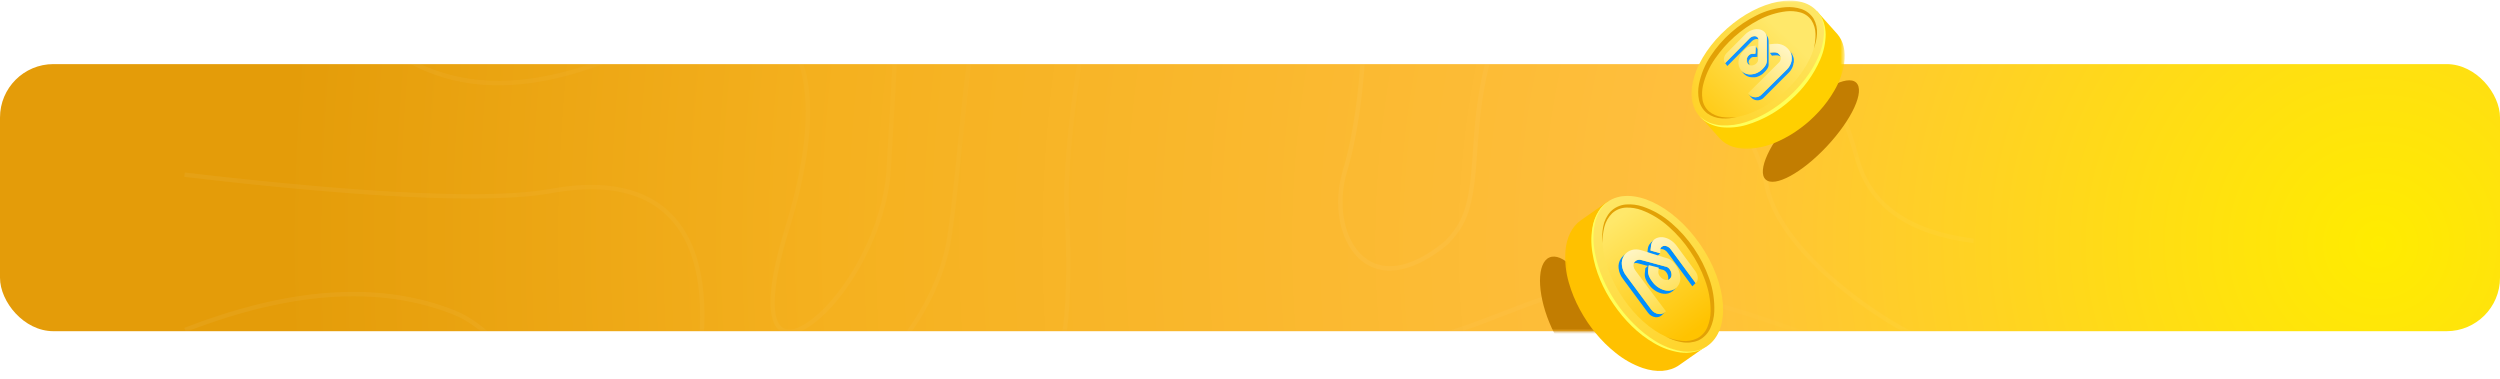 <?xml version="1.0" encoding="UTF-8"?>
<svg width="468px" height="71px" viewBox="0 0 468 71" version="1.1" xmlns="http://www.w3.org/2000/svg" xmlns:xlink="http://www.w3.org/1999/xlink">
    <title>BG</title>
    <defs>
        <radialGradient cx="95.084%" cy="66.551%" fx="95.084%" fy="66.551%" r="783.077%" gradientTransform="translate(0.951,0.666),scale(0.107,1),rotate(15.28),translate(-0.951,-0.666)" id="radialGradient-1">
            <stop stop-color="#FFEC00" offset="0%"></stop>
            <stop stop-color="#FFBF3D" offset="33.946%"></stop>
            <stop stop-color="#F5B11F" offset="73.645%"></stop>
            <stop stop-color="#E49C09" offset="100%"></stop>
        </radialGradient>
        <rect id="path-2" x="0" y="0" width="468" height="50" rx="10"></rect>
        <radialGradient cx="116.095%" cy="-17.043%" fx="116.095%" fy="-17.043%" r="379.501%" gradientTransform="translate(1.161,-0.17),scale(0.704,1),rotate(64.716),translate(-1.161,0.17)" id="radialGradient-4">
            <stop stop-color="#FFFFFF" stop-opacity="0" offset="0%"></stop>
            <stop stop-color="#FFFFFF" stop-opacity="0.274" offset="100%"></stop>
        </radialGradient>
        <radialGradient cx="116.095%" cy="-17.043%" fx="116.095%" fy="-17.043%" r="380.611%" gradientTransform="translate(1.161,-0.17),scale(0.693,1),rotate(64.365),translate(-1.161,0.17)" id="radialGradient-5">
            <stop stop-color="#FFFFFF" stop-opacity="0" offset="0%"></stop>
            <stop stop-color="#FFFFFF" stop-opacity="0.274" offset="100%"></stop>
        </radialGradient>
        <radialGradient cx="116.095%" cy="-17.043%" fx="116.095%" fy="-17.043%" r="378.822%" gradientTransform="translate(1.161,-0.17),scale(0.711,1),rotate(64.935),translate(-1.161,0.17)" id="radialGradient-6">
            <stop stop-color="#FFFFFF" stop-opacity="0" offset="0%"></stop>
            <stop stop-color="#FFFFFF" stop-opacity="0.274" offset="100%"></stop>
        </radialGradient>
        <radialGradient cx="116.095%" cy="-17.043%" fx="116.095%" fy="-17.043%" r="418.688%" gradientTransform="translate(1.161,-0.17),scale(0.476,1),rotate(55.042),translate(-1.161,0.17)" id="radialGradient-7">
            <stop stop-color="#FFFFFF" stop-opacity="0" offset="0%"></stop>
            <stop stop-color="#FFFFFF" stop-opacity="0.274" offset="100%"></stop>
        </radialGradient>
        <radialGradient cx="116.095%" cy="-17.043%" fx="116.095%" fy="-17.043%" r="370.932%" gradientTransform="translate(1.161,-0.17),scale(0.81,1),rotate(67.682),translate(-1.161,0.17)" id="radialGradient-8">
            <stop stop-color="#FFFFFF" stop-opacity="0" offset="0%"></stop>
            <stop stop-color="#FFFFFF" stop-opacity="0.274" offset="100%"></stop>
        </radialGradient>
        <radialGradient cx="116.095%" cy="-17.043%" fx="116.095%" fy="-17.043%" r="521.449%" gradientTransform="translate(1.161,-0.17),scale(1,0.674),rotate(77.356),translate(-1.161,0.17)" id="radialGradient-9">
            <stop stop-color="#FFFFFF" stop-opacity="0" offset="0%"></stop>
            <stop stop-color="#FFFFFF" stop-opacity="0.274" offset="100%"></stop>
        </radialGradient>
        <radialGradient cx="116.095%" cy="-17.043%" fx="116.095%" fy="-17.043%" r="734.433%" gradientTransform="translate(1.161,-0.17),scale(1,0.473),rotate(81.059),translate(-1.161,0.17)" id="radialGradient-10">
            <stop stop-color="#FFFFFF" stop-opacity="0" offset="0%"></stop>
            <stop stop-color="#FFFFFF" stop-opacity="0.274" offset="100%"></stop>
        </radialGradient>
        <radialGradient cx="116.095%" cy="-17.043%" fx="116.095%" fy="-17.043%" r="808.769%" gradientTransform="translate(1.161,-0.17),scale(1,0.429),rotate(81.887),translate(-1.161,0.17)" id="radialGradient-11">
            <stop stop-color="#FFFFFF" stop-opacity="0" offset="0%"></stop>
            <stop stop-color="#FFFFFF" stop-opacity="0.274" offset="100%"></stop>
        </radialGradient>
        <filter x="-250.0%" y="-142.9%" width="600.0%" height="385.7%" filterUnits="objectBoundingBox" id="filter-12">
            <feGaussianBlur stdDeviation="10" in="SourceGraphic"></feGaussianBlur>
        </filter>
        <filter x="-166.7%" y="-157.9%" width="433.3%" height="415.8%" filterUnits="objectBoundingBox" id="filter-13">
            <feGaussianBlur stdDeviation="10" in="SourceGraphic"></feGaussianBlur>
        </filter>
        <rect id="path-14" x="0.285" y="0.033" width="31" height="34"></rect>
        <linearGradient x1="50.957%" y1="100%" x2="50%" y2="-3.55271368e-13%" id="linearGradient-16">
            <stop stop-color="#FFD328" offset="0%"></stop>
            <stop stop-color="#FEE664" offset="100%"></stop>
        </linearGradient>
        <linearGradient x1="74.689%" y1="94.449%" x2="24.436%" y2="5.271%" id="linearGradient-17">
            <stop stop-color="#FFC300" offset="0%"></stop>
            <stop stop-color="#FFE86A" offset="100%"></stop>
        </linearGradient>
        <filter id="filter-18">
            <feColorMatrix in="SourceGraphic" type="matrix" values="0 0 0 0 0.886 0 0 0 0 0.631 0 0 0 0 0.024 0 0 0 1 0"></feColorMatrix>
        </filter>
        <linearGradient x1="74.91%" y1="87.42%" x2="28.975%" y2="9.462%" id="linearGradient-19">
            <stop stop-color="#FFDC42" offset="0%"></stop>
            <stop stop-color="#FFF5C2" offset="100%"></stop>
        </linearGradient>
        <rect id="path-20" x="0.285" y="0.035" width="29" height="28"></rect>
        <linearGradient x1="-3.55271368e-13%" y1="48.289%" x2="96.963%" y2="45.032%" id="linearGradient-22">
            <stop stop-color="#FFD328" offset="0%"></stop>
            <stop stop-color="#FEE664" offset="100%"></stop>
        </linearGradient>
        <linearGradient x1="-11.67%" y1="110.184%" x2="72.348%" y2="25.411%" id="linearGradient-23">
            <stop stop-color="#FFC300" offset="0%"></stop>
            <stop stop-color="#FFE86A" offset="100%"></stop>
        </linearGradient>
        <filter id="filter-24">
            <feColorMatrix in="SourceGraphic" type="matrix" values="0 0 0 0 0.886 0 0 0 0 0.631 0 0 0 0 0.024 0 0 0 1 0"></feColorMatrix>
        </filter>
        <linearGradient x1="8.218%" y1="85.427%" x2="66.379%" y2="9.719%" id="linearGradient-25">
            <stop stop-color="#FFDD46" offset="0%"></stop>
            <stop stop-color="#FFF5C2" offset="100%"></stop>
        </linearGradient>
    </defs>
    <g id="领取奖励" stroke="none" stroke-width="1" fill="none" fill-rule="evenodd">
        <g id="画板" transform="translate(-39, -367)">
            <g id="BG" transform="translate(39, 367)">
                <g id="路径-23-+-路径-24-+-路径-25-+-路径-26-+-路径-27-+-路径-28-+-路径-29-+-路径-30-+-路径-31-+-路径-32-+-路径-33-+-路径-34-+-路径-35-蒙版" transform="translate(0, 12)">
                    <mask id="mask-3" fill="white">
                        <use xlink:href="#path-2"></use>
                    </mask>
                    <use id="蒙版" fill="url(#radialGradient-1)" xlink:href="#path-2"></use>
                    <path d="M182.301,-49.5 L182.5,-48.698 C170.801,-45.725 165.583,-38.166 166.764,-25.897 L166.923,-24.218 L167.16,-21.613 L167.362,-19.221 L167.532,-17.014 L167.646,-15.362 L167.719,-14.179 L167.8,-12.665 L167.849,-11.568 L167.889,-10.498 L167.92,-9.447 L167.943,-8.41 L167.961,-6.988 L167.972,-5.201 L167.961,-3.344 L167.923,-1.676 L167.863,-0.028 L167.733,2.782 L167.549,6.223 L166.765,19.835 C166.131,30.674 159.25,43.373 152.237,48.604 C148.875,51.111 146.085,51.209 144.87,48.436 C144.399,47.358 144.187,45.869 144.245,43.973 L144.269,43.42 C144.321,42.48 144.434,41.448 144.61,40.325 L144.723,39.639 C144.743,39.523 144.764,39.406 144.785,39.288 L144.92,38.57 L145.071,37.83 C145.097,37.705 145.124,37.579 145.152,37.451 L145.325,36.678 C145.355,36.548 145.386,36.416 145.417,36.284 L145.613,35.477 C145.647,35.341 145.682,35.204 145.717,35.066 L145.936,34.227 C146.011,33.944 146.089,33.657 146.17,33.367 L146.419,32.484 L146.685,31.58 L146.965,30.654 C147.075,30.295 147.183,29.939 147.289,29.585 L147.598,28.53 C147.648,28.356 147.698,28.181 147.747,28.008 L148.034,26.973 L148.307,25.952 C148.706,24.431 149.057,22.956 149.36,21.527 L149.555,20.581 C149.744,19.643 149.911,18.725 150.057,17.828 L150.197,16.938 C150.241,16.644 150.283,16.352 150.322,16.062 L150.434,15.201 C150.487,14.773 150.534,14.351 150.576,13.934 L150.654,13.108 C151.363,4.912 150.037,-1.158 146.905,-4.935 C142.577,-10.155 134.912,-10.53 126.606,-6.283 L126.269,-6.108 C116.223,-0.831 107.619,2.421 99.288,3.551 C89.056,4.939 79.923,2.911 71.922,-3.183 L71.529,-3.486 C60.283,-12.28 50.11,-16.024 41.008,-14.747 L40.625,-14.69 L40.5,-15.508 C49.951,-16.985 60.462,-13.185 72.028,-4.141 C79.94,2.045 88.985,4.114 99.179,2.731 C106.653,1.717 114.376,-1.037 123.209,-5.464 L124.543,-6.141 C124.766,-6.256 124.991,-6.372 125.216,-6.489 L125.893,-6.842 C134.632,-11.433 142.857,-11.104 147.531,-5.467 C150.442,-1.956 151.856,3.377 151.632,10.406 L151.6,11.194 C151.594,11.326 151.587,11.459 151.58,11.593 L151.528,12.402 L151.462,13.225 C151.45,13.363 151.437,13.502 151.424,13.641 L151.338,14.485 C151.323,14.626 151.307,14.769 151.29,14.911 L151.183,15.776 L151.063,16.653 C151.042,16.801 151.02,16.949 150.998,17.097 L150.857,17.996 C150.783,18.448 150.703,18.906 150.619,19.369 L150.443,20.301 C150.413,20.458 150.382,20.615 150.35,20.772 L150.153,21.725 C150.119,21.885 150.085,22.045 150.05,22.206 L149.832,23.179 C149.757,23.505 149.679,23.834 149.6,24.165 L149.353,25.165 C149.227,25.668 149.095,26.176 148.958,26.689 L148.676,27.722 C148.628,27.895 148.579,28.069 148.53,28.243 L148.226,29.296 C148.123,29.649 148.017,30.004 147.909,30.362 L147.745,30.9 C147.643,31.23 147.545,31.556 147.449,31.877 L147.171,32.827 C147.126,32.984 147.082,33.139 147.039,33.293 L146.788,34.204 L146.554,35.089 C146.14,36.687 145.815,38.153 145.571,39.487 L145.447,40.201 C143.935,49.32 146.548,51.819 151.753,47.937 C158.571,42.852 165.33,30.379 165.95,19.786 L166.736,6.14 L166.977,1.511 L167.074,-0.751 L167.124,-2.344 L167.147,-3.524 L167.156,-4.774 L167.148,-6.605 L167.137,-7.713 L167.126,-8.396 L167.094,-9.809 L167.058,-10.887 L167.014,-11.989 L166.959,-13.122 L166.894,-14.292 L166.818,-15.506 L166.699,-17.206 L166.56,-19.012 L166.482,-19.961 L166.355,-21.445 L166.165,-23.551 L165.951,-25.817 C164.743,-38.366 170.1,-46.269 181.941,-49.406 L182.301,-49.5 Z" id="路径" fill="url(#radialGradient-4)" fill-rule="nonzero" opacity="0.6" mask="url(#mask-3)"></path>
                    <path d="M210.276,-51.5 L210.5,-50.711 C200.455,-47.816 193.508,-40.801 188.829,-29.84 C188.1,-28.132 187.432,-26.36 186.816,-24.498 L186.512,-23.56 C185.913,-21.668 185.364,-19.683 184.857,-17.58 L184.606,-16.519 L184.363,-15.438 L184.125,-14.335 C184.008,-13.779 183.893,-13.214 183.781,-12.641 L183.558,-11.484 C183.522,-11.289 183.485,-11.093 183.449,-10.896 L183.235,-9.704 C183.2,-9.503 183.164,-9.301 183.13,-9.098 L182.923,-7.869 C182.889,-7.662 182.855,-7.454 182.821,-7.245 L182.622,-5.977 C182.589,-5.764 182.556,-5.549 182.523,-5.334 L182.33,-4.027 L182.141,-2.692 L181.956,-1.33 L181.774,0.061 C181.744,0.296 181.714,0.531 181.684,0.768 L181.507,2.203 L181.332,3.669 L180.782,8.617 L179.523,20.93 L179.21,23.855 L178.918,26.426 L178.675,28.431 L178.512,29.704 L178.434,30.293 C178.355,30.88 178.275,31.46 178.192,32.045 C176.176,46.239 164.59,60.391 151.216,67.194 C145.079,70.315 139.435,71.314 135.537,69.814 C131.275,68.174 129.37,63.729 130.29,56.767 L130.34,56.411 C134.04,30.747 123.396,20.728 103.893,24.041 L103.299,24.145 C103.076,24.186 102.848,24.226 102.615,24.264 L101.901,24.375 C100.932,24.518 99.887,24.642 98.767,24.746 L97.913,24.821 L97.031,24.888 C96.882,24.899 96.731,24.909 96.579,24.919 L95.655,24.975 L94.702,25.024 C94.541,25.032 94.379,25.039 94.215,25.046 L93.22,25.084 C93.052,25.089 92.883,25.095 92.712,25.1 L91.675,25.127 L90.61,25.147 L89.516,25.159 L88.394,25.164 C88.205,25.164 88.014,25.164 87.823,25.164 L86.066,25.152 L84.859,25.135 L83.625,25.111 L82.362,25.08 L81.071,25.041 L79.751,24.995 L78.404,24.942 L77.028,24.881 L75.624,24.813 L74.192,24.737 L72.731,24.655 L71.243,24.565 L69.726,24.468 L68.181,24.363 L65.81,24.193 L63.376,24.006 L61.718,23.872 L59.177,23.657 L56.574,23.427 L54.803,23.264 L52.093,23.005 L50.251,22.824 L47.436,22.539 L45.523,22.339 L43.583,22.132 L40.619,21.808 L38.607,21.583 L35.537,21.232 L34.5,21.111 L34.594,20.296 L37.678,20.652 L40.699,20.992 L43.656,21.315 L45.592,21.521 L48.443,21.817 L50.308,22.005 L53.054,22.274 L55.736,22.526 L58.354,22.762 L60.909,22.981 L62.577,23.118 L65.026,23.311 L66.623,23.43 L68.967,23.594 L70.493,23.695 L71.992,23.789 L73.462,23.875 L74.904,23.954 L77.014,24.059 L78.386,24.12 L79.729,24.173 L81.044,24.219 L82.33,24.258 L83.589,24.29 L84.819,24.314 C85.022,24.318 85.223,24.321 85.423,24.324 L86.611,24.337 L87.771,24.344 L88.902,24.343 L90.005,24.334 L91.079,24.319 L92.126,24.296 C92.298,24.292 92.469,24.287 92.638,24.282 L93.642,24.248 L94.618,24.207 L95.565,24.159 L96.484,24.103 L97.375,24.041 L98.238,23.971 L99.072,23.893 L99.878,23.809 C100.142,23.779 100.401,23.749 100.656,23.717 L101.405,23.618 C101.895,23.549 102.366,23.476 102.819,23.397 L103.154,23.338 C123.366,19.659 134.737,29.831 131.256,55.739 L131.146,56.528 C130.163,63.352 131.899,67.536 135.828,69.048 C139.47,70.449 144.896,69.489 150.848,66.461 C163.868,59.839 175.182,46.113 177.323,32.346 L177.426,31.638 L177.628,30.167 L177.904,28.022 L178.1,26.403 L178.381,23.934 L178.682,21.141 L180.095,7.377 L180.351,5.073 L180.437,4.317 L180.699,2.097 L180.877,0.654 L181.058,-0.759 L181.243,-2.142 L181.431,-3.498 C181.463,-3.721 181.494,-3.944 181.526,-4.165 L181.721,-5.479 L181.919,-6.766 C181.953,-6.979 181.987,-7.19 182.02,-7.4 L182.226,-8.649 C182.261,-8.855 182.296,-9.06 182.331,-9.264 L182.544,-10.476 L182.762,-11.664 C182.836,-12.056 182.911,-12.444 182.986,-12.828 L183.216,-13.97 C183.294,-14.347 183.373,-14.721 183.452,-15.09 L183.695,-16.189 C184.882,-21.451 186.3,-25.994 188.08,-30.164 C192.781,-41.176 199.771,-48.324 209.836,-51.37 L210.276,-51.5 Z" id="路径" fill="url(#radialGradient-5)" fill-rule="nonzero" opacity="0.6" mask="url(#mask-3)"></path>
                    <path d="M104.701,65.964 L103.882,65.055 L103.378,64.483 L99.349,59.808 L96.973,57.085 L95.779,55.733 L94.893,54.742 L94.148,53.926 L93.899,53.66 L93.682,53.433 C90.494,50.137 87.747,48.038 84.916,46.905 C71.791,41.655 55.936,42.409 37.343,49.187 L36.071,49.659 C35.859,49.739 35.646,49.82 35.432,49.902 L34.791,50.149 L34.5,49.382 L35.792,48.888 C55.107,41.611 71.585,40.689 85.215,46.141 C88.065,47.282 90.799,49.334 93.914,52.501 L94.354,52.953 L94.783,53.411 L95.588,54.295 L96.545,55.366 L98.532,57.627 L99.844,59.133 L104.074,64.043 L104.899,64.967 C114.072,75.136 122.035,80.53 132.944,82.201 C147.49,84.43 165.671,78.939 189.058,63.944 C189.465,63.634 189.88,63.339 190.346,63.025 L190.858,62.687 L192.255,61.788 C195.477,59.7 196.894,58.037 198.013,54.204 L198.078,53.976 L198.204,53.505 C198.225,53.425 198.245,53.345 198.265,53.263 L198.384,52.765 C198.403,52.681 198.422,52.595 198.441,52.509 L198.55,51.982 C198.568,51.893 198.586,51.802 198.603,51.711 L198.705,51.155 C198.721,51.06 198.737,50.965 198.753,50.869 L198.846,50.283 L198.934,49.675 L199.016,49.048 L199.092,48.398 C199.105,48.288 199.117,48.178 199.129,48.066 L199.197,47.384 C199.207,47.269 199.218,47.153 199.229,47.035 L199.288,46.321 L199.342,45.584 L199.391,44.824 C199.398,44.696 199.406,44.566 199.413,44.436 L199.453,43.641 L199.487,42.823 L199.516,41.981 L199.539,41.115 L199.556,40.224 L199.568,39.308 L199.574,38.367 L199.574,37.401 L199.569,36.409 L199.558,35.39 L199.541,34.345 L199.505,32.727 L199.474,31.615 L199.438,30.475 L199.372,28.712 L199.329,28.104 C199.323,28 199.317,27.894 199.311,27.787 L199.282,27.129 C199.278,27.017 199.274,26.903 199.271,26.788 L199.255,26.083 C199.251,25.843 199.249,25.598 199.248,25.348 L199.249,24.583 C199.25,24.453 199.251,24.322 199.253,24.19 L199.267,23.383 L199.289,22.55 L199.32,21.691 L199.358,20.808 C199.366,20.658 199.373,20.508 199.381,20.357 L199.432,19.439 L199.491,18.499 L199.558,17.537 L199.632,16.556 L199.715,15.557 L199.805,14.539 L199.902,13.505 L200.007,12.455 L200.12,11.391 L200.239,10.313 L200.366,9.222 L200.5,8.12 L200.642,7.008 L200.866,5.322 L201.024,4.188 L201.189,3.047 L201.361,1.901 L201.539,0.75 L201.724,-0.405 L201.915,-1.562 L202.113,-2.721 L202.316,-3.881 C202.351,-4.074 202.385,-4.267 202.42,-4.46 L202.742,-6.197 L202.963,-7.351 L203.191,-8.502 L203.424,-9.649 C203.464,-9.839 203.503,-10.029 203.543,-10.22 L203.785,-11.357 L204.037,-12.506 L204.297,-13.663 C204.341,-13.855 204.385,-14.046 204.429,-14.236 L204.696,-15.373 C204.741,-15.561 204.786,-15.749 204.831,-15.936 L205.104,-17.051 L205.381,-18.153 L205.662,-19.239 L205.947,-20.312 L206.236,-21.37 L206.53,-22.412 L206.827,-23.44 L207.128,-24.452 C207.179,-24.62 207.229,-24.786 207.28,-24.953 L207.587,-25.941 L207.898,-26.914 C207.951,-27.075 208.003,-27.236 208.055,-27.395 L208.372,-28.344 L208.693,-29.277 C208.747,-29.431 208.801,-29.584 208.855,-29.737 L209.181,-30.645 L209.511,-31.536 L209.845,-32.41 L210.183,-33.267 L210.524,-34.106 C210.639,-34.383 210.754,-34.657 210.869,-34.928 L211.218,-35.733 L211.57,-36.519 C211.806,-37.037 212.045,-37.543 212.286,-38.037 L212.649,-38.768 C212.71,-38.888 212.771,-39.008 212.832,-39.127 L213.2,-39.83 C215.545,-44.223 218.101,-47.472 220.841,-49.354 L221.058,-49.5 L221.5,-48.811 C218.356,-46.741 215.43,-42.743 212.784,-37.193 L212.433,-36.444 L212.085,-35.677 C212.028,-35.548 211.97,-35.418 211.913,-35.287 L211.57,-34.492 C211.513,-34.359 211.456,-34.224 211.4,-34.089 L211.062,-33.268 C211.006,-33.13 210.95,-32.991 210.895,-32.851 L210.563,-32.005 L210.234,-31.141 L209.909,-30.26 L209.587,-29.363 C209.534,-29.212 209.48,-29.06 209.427,-28.908 L209.111,-27.986 C209.059,-27.831 209.007,-27.675 208.955,-27.519 L208.644,-26.573 L208.337,-25.61 L208.034,-24.632 L207.734,-23.639 C207.685,-23.472 207.635,-23.305 207.586,-23.137 L207.292,-22.12 L207.003,-21.089 C206.955,-20.916 206.907,-20.742 206.859,-20.568 L206.575,-19.514 L206.295,-18.446 L206.019,-17.364 L205.747,-16.268 C205.702,-16.084 205.658,-15.899 205.613,-15.714 L205.347,-14.597 L205.085,-13.466 C205.042,-13.277 204.999,-13.086 204.956,-12.896 L204.7,-11.745 L204.457,-10.617 L204.219,-9.482 L203.987,-8.341 C203.948,-8.15 203.91,-7.959 203.873,-7.769 L203.649,-6.621 L203.431,-5.471 L203.219,-4.318 L203.014,-3.164 L202.814,-2.01 L202.527,-0.282 L202.253,1.44 L202.079,2.584 L201.911,3.722 L201.75,4.854 L201.596,5.978 L201.449,7.095 L201.308,8.201 L201.175,9.298 L201.049,10.383 L200.929,11.455 L200.817,12.514 L200.713,13.558 L200.615,14.587 L200.526,15.598 L200.444,16.593 L200.335,18.048 L200.272,18.993 L200.217,19.917 L200.15,21.26 L200.115,22.126 L200.089,22.966 L200.07,23.78 L200.061,24.568 L200.059,25.327 C200.06,25.451 200.06,25.574 200.062,25.695 L200.073,26.41 C200.078,26.643 200.085,26.871 200.093,27.094 L200.122,27.746 L200.16,28.365 C200.167,28.466 200.174,28.565 200.182,28.662 L200.227,29.854 L200.285,31.588 L200.33,33.26 L200.352,34.341 L200.375,35.911 L200.383,36.925 L200.386,37.913 L200.382,38.875 L200.373,39.812 L200.358,40.723 L200.338,41.61 L200.311,42.472 L200.279,43.311 L200.241,44.126 L200.197,44.917 L200.148,45.685 L200.093,46.43 C200.083,46.553 200.074,46.674 200.063,46.795 L200,47.507 L199.93,48.197 L199.855,48.865 L199.774,49.512 L199.688,50.139 C199.673,50.241 199.658,50.343 199.643,50.444 L199.547,51.04 C199.498,51.332 199.447,51.618 199.394,51.896 L199.285,52.442 C199.266,52.531 199.247,52.62 199.228,52.707 L199.11,53.225 C199.05,53.479 198.987,53.726 198.923,53.966 L198.791,54.437 C197.703,58.162 196.308,59.994 193.458,61.968 L192.955,62.308 L191.148,63.475 C190.545,63.872 190.038,64.226 189.519,64.619 C186.455,66.584 183.48,68.386 180.589,70.031 L179.26,70.779 C160.526,81.217 145.375,84.937 132.822,83.014 C121.854,81.334 113.822,75.975 104.701,65.964 Z" id="路径" fill="url(#radialGradient-6)" fill-rule="nonzero" opacity="0.6" mask="url(#mask-3)"></path>
                    <path d="M312.156,42.483 L313.211,42.679 C315.518,43.123 317.971,43.697 320.605,44.408 L321.834,44.746 L323.089,45.104 C323.301,45.165 323.513,45.227 323.727,45.29 L325.024,45.678 L326.349,46.085 L327.703,46.513 L329.087,46.961 L330.502,47.43 C330.74,47.51 330.98,47.591 331.221,47.672 L332.683,48.172 L334.178,48.693 L335.707,49.235 C335.964,49.327 336.223,49.42 336.484,49.514 L338.063,50.088 L339.679,50.683 L340.5,50.989 L340.214,51.767 L338.59,51.164 L337.002,50.583 L335.449,50.023 L333.931,49.485 L332.446,48.967 L330.993,48.47 L329.573,47.994 L328.184,47.538 L326.825,47.103 C325.481,46.678 324.181,46.283 322.923,45.917 L321.678,45.562 L320.46,45.226 C320.259,45.171 320.059,45.118 319.86,45.065 L318.68,44.758 C318.291,44.659 317.906,44.563 317.525,44.47 L316.393,44.201 C304.448,41.432 296.443,41.871 288.177,44.624 L287.665,44.798 L286.873,45.082 L284.635,45.919 L276.702,48.949 L276.095,49.174 C267.78,52.181 259.683,54.106 248.981,55.188 L248.153,55.269 C218.077,58.152 210.042,72.716 223.866,99.299 L224.292,100.108 L223.566,100.5 C208.878,72.88 217.109,57.412 248.075,54.443 C258.843,53.411 266.938,51.551 275.182,48.62 L275.918,48.356 L277.729,47.673 L284.355,45.139 L286.213,44.442 L287.113,44.114 L287.525,43.969 C295.013,41.413 302.234,40.71 312.156,42.483 Z" id="路径" fill="url(#radialGradient-7)" fill-rule="nonzero" opacity="0.6" mask="url(#mask-3)"></path>
                    <path d="M255.487,-39.5 L256.148,-39.003 C252.777,-34.409 252.421,-26.455 255.133,-15.133 C255.361,-14.06 255.521,-12.695 255.617,-11.116 L255.66,-10.309 C255.666,-10.172 255.672,-10.033 255.677,-9.893 L255.704,-9.037 C255.732,-7.875 255.732,-6.633 255.705,-5.333 L255.679,-4.348 L255.644,-3.343 C255.637,-3.174 255.629,-3.005 255.622,-2.834 L255.571,-1.805 L255.51,-0.761 L255.439,0.294 C255.426,0.471 255.413,0.648 255.4,0.825 L255.314,1.894 L255.219,2.97 L255.114,4.049 C255.077,4.409 255.039,4.77 254.999,5.13 L254.875,6.212 C254.832,6.572 254.787,6.932 254.741,7.291 L254.598,8.365 C254.524,8.901 254.446,9.435 254.365,9.964 L254.199,11.018 L254.024,12.06 L253.839,13.088 C253.398,15.467 252.883,17.713 252.299,19.701 L252.173,20.123 C250.426,25.864 251.434,32.144 254.627,35.452 C258.189,39.141 263.799,38.666 270.48,33.142 C272.968,30.611 274.179,28.276 274.894,24.254 L274.995,23.653 L275.09,23.027 L275.179,22.374 C275.193,22.263 275.207,22.15 275.221,22.037 L275.301,21.341 C275.315,21.223 275.327,21.103 275.34,20.982 L275.414,20.242 L275.484,19.469 L275.551,18.662 L275.86,14.448 L276,12.678 L276.082,11.721 L276.165,10.827 L276.28,9.712 L276.37,8.917 L276.466,8.144 L276.57,7.381 L276.722,6.356 L276.893,5.295 L277.087,4.171 C279.972,-12.108 287.741,-18.49 301.13,-12.685 C314.991,-6.676 328.269,9.414 331.197,23.045 C332.463,28.941 337.835,35.719 345.712,42.03 C352.512,47.48 360.489,51.957 366.135,53.593 L366.5,53.696 L366.286,54.5 C360.503,52.923 352.231,48.317 345.201,42.684 C337.33,36.376 331.902,29.592 330.466,23.545 L330.392,23.222 C327.522,9.856 314.424,-6.015 300.806,-11.92 C287.985,-17.478 280.699,-11.493 277.897,4.318 L277.731,5.277 C277.705,5.433 277.679,5.586 277.654,5.738 L277.513,6.629 C277.468,6.922 277.425,7.211 277.385,7.499 L277.315,8.004 L277.189,9.005 L277.102,9.765 L276.992,10.828 L276.886,11.974 L276.78,13.227 L276.587,15.76 L276.435,17.883 L276.338,19.139 C276.326,19.274 276.315,19.408 276.304,19.541 L276.233,20.32 L276.158,21.069 L276.079,21.788 C276.052,22.022 276.024,22.252 275.995,22.478 L275.905,23.141 L275.809,23.777 C275.08,28.355 273.811,30.933 271.032,33.759 C264.02,39.558 257.939,40.074 254.039,36.034 C250.678,32.553 249.596,26.13 251.29,20.206 L251.387,19.878 C251.722,18.777 252.035,17.589 252.325,16.338 L252.538,15.388 C252.782,14.266 253.007,13.1 253.215,11.905 L253.389,10.874 C253.417,10.701 253.445,10.528 253.472,10.354 L253.632,9.306 L253.783,8.249 L253.925,7.186 C253.97,6.831 254.014,6.474 254.057,6.118 L254.18,5.048 L254.294,3.978 L254.398,2.91 L254.493,1.846 L254.578,0.788 C254.592,0.613 254.605,0.438 254.617,0.263 L254.688,-0.781 C254.699,-0.954 254.709,-1.127 254.719,-1.299 L254.775,-2.324 L254.821,-3.334 L254.857,-4.327 C254.862,-4.491 254.867,-4.654 254.871,-4.816 L254.892,-5.779 C254.903,-6.414 254.907,-7.033 254.904,-7.635 L254.894,-8.523 L254.874,-9.382 C254.87,-9.523 254.865,-9.663 254.86,-9.801 L254.824,-10.612 L254.778,-11.389 C254.683,-12.78 254.535,-13.987 254.331,-14.948 C251.611,-26.299 251.925,-34.407 255.325,-39.274 L255.487,-39.5 Z" id="路径" fill="url(#radialGradient-8)" fill-rule="nonzero" opacity="0.6" mask="url(#mask-3)"></path>
                    <path d="M312.278,-52.5 C315.609,-36.134 322.948,-21.991 334.321,-10.038 C340.152,-2.791 344.665,5.789 347.878,17.004 L348.081,17.723 C350.41,26.078 357.378,31.045 369.065,32.62 L369.5,32.677 L369.404,33.5 C357.312,31.972 349.952,26.895 347.407,18.268 L347.317,17.954 C344.124,6.499 339.597,-2.191 333.734,-9.48 C322.45,-21.338 315.089,-35.373 311.656,-51.579 L311.5,-52.328 L312.278,-52.5 Z" id="路径" fill="url(#radialGradient-9)" fill-rule="nonzero" opacity="0.6" mask="url(#mask-3)"></path>
                    <path d="M306.5,-60.301 L307.298,-60.5 L307.671,-59.011 C307.733,-58.765 307.795,-58.52 307.858,-58.276 L308.234,-56.825 L308.613,-55.398 L308.994,-53.997 L309.377,-52.621 C309.505,-52.166 309.634,-51.716 309.763,-51.27 L310.15,-49.944 L310.54,-48.643 C310.671,-48.213 310.801,-47.788 310.932,-47.367 L311.327,-46.116 C311.393,-45.909 311.459,-45.704 311.525,-45.5 L311.923,-44.286 C311.989,-44.086 312.056,-43.887 312.122,-43.689 L312.523,-42.513 C312.658,-42.125 312.792,-41.742 312.927,-41.362 L313.332,-40.237 C313.4,-40.051 313.468,-39.867 313.536,-39.683 L313.945,-38.595 C316.405,-32.142 318.985,-27.043 321.683,-23.298 L322.614,-22.017 L323.202,-21.218 L323.767,-20.46 L324.311,-19.738 L324.837,-19.05 L325.596,-18.074 L326.087,-17.455 L326.919,-16.426 L328.761,-14.198 L329.17,-13.694 L329.444,-13.347 C329.712,-12.993 329.95,-12.654 330.182,-12.294 L330.386,-11.97 C330.42,-11.915 330.454,-11.858 330.488,-11.801 L330.695,-11.446 L330.908,-11.064 L331.128,-10.653 C331.166,-10.581 331.203,-10.508 331.242,-10.434 L331.477,-9.969 L331.726,-9.462 L332.128,-8.616 L332.555,-7.69 L333.273,-6.104 L334.217,-3.981 L335.25,-1.618 L336.372,0.985 L337.375,3.337 L338.661,6.38 L340.274,10.232 L341.5,13.184 L340.741,13.5 L338.58,8.312 L337.039,4.65 L335.618,1.314 L334.498,-1.285 L333.467,-3.644 L332.829,-5.084 L332.087,-6.733 L331.672,-7.643 L331.27,-8.508 L331.023,-9.027 L330.789,-9.505 L330.569,-9.944 L330.358,-10.35 L330.157,-10.724 C330.124,-10.784 330.091,-10.843 330.058,-10.901 L329.866,-11.237 L329.678,-11.551 L329.492,-11.847 C329.271,-12.189 329.045,-12.511 328.789,-12.848 L328.509,-13.204 L326.168,-16.044 L325.689,-16.636 L325.2,-17.248 C325.118,-17.352 325.035,-17.457 324.952,-17.562 L324.188,-18.545 L323.659,-19.237 L322.83,-20.339 L321.952,-21.528 L321.336,-22.375 L321.017,-22.815 C318.585,-26.191 316.254,-30.634 314.024,-36.146 L313.607,-37.192 C313.468,-37.544 313.33,-37.901 313.192,-38.262 L312.78,-39.358 C312.643,-39.728 312.506,-40.102 312.37,-40.479 L311.962,-41.626 C311.827,-42.012 311.691,-42.402 311.557,-42.797 L311.154,-43.993 L310.753,-45.214 L310.355,-46.46 C310.289,-46.67 310.223,-46.881 310.157,-47.093 L309.762,-48.377 C309.696,-48.593 309.631,-48.81 309.565,-49.028 L309.174,-50.349 C309.109,-50.572 309.044,-50.795 308.979,-51.02 L308.591,-52.379 C308.527,-52.607 308.463,-52.837 308.398,-53.068 L308.014,-54.464 L307.632,-55.886 C307.569,-56.125 307.505,-56.365 307.442,-56.606 L307.063,-58.065 C307.001,-58.311 306.938,-58.557 306.875,-58.804 L306.5,-60.301 Z" id="路径" fill="url(#radialGradient-10)" fill-rule="nonzero" opacity="0.6" mask="url(#mask-3)"></path>
                    <path d="M324.5,-51.385 L325.329,-51.5 L325.529,-50.195 L325.735,-48.909 L325.948,-47.642 C325.984,-47.432 326.021,-47.223 326.057,-47.015 L326.281,-45.776 C326.318,-45.571 326.357,-45.367 326.395,-45.164 L326.628,-43.953 L326.869,-42.761 L327.116,-41.588 C327.157,-41.394 327.199,-41.201 327.242,-41.009 L327.499,-39.864 C327.542,-39.675 327.586,-39.486 327.63,-39.299 L327.897,-38.182 L328.171,-37.085 L328.451,-36.006 C328.499,-35.828 328.546,-35.65 328.594,-35.474 L328.885,-34.423 L329.183,-33.392 C329.233,-33.221 329.283,-33.052 329.334,-32.883 L329.641,-31.88 C329.693,-31.714 329.745,-31.549 329.798,-31.385 L330.115,-30.41 C330.222,-30.088 330.331,-29.769 330.44,-29.454 L330.771,-28.516 C330.827,-28.362 330.883,-28.208 330.939,-28.055 L331.28,-27.145 C331.395,-26.846 331.511,-26.549 331.628,-26.255 L331.983,-25.384 C334.787,-18.631 338.208,-13.614 342.242,-10.331 L342.5,-10.124 L341.969,-9.5 C339.08,-11.784 336.501,-14.906 334.232,-18.868 L333.822,-19.597 C332.537,-21.937 331.354,-24.555 330.274,-27.45 L329.936,-28.374 C329.657,-29.152 329.385,-29.948 329.121,-30.764 L328.806,-31.753 L328.499,-32.76 L328.198,-33.785 L327.905,-34.829 L327.617,-35.891 C327.57,-36.07 327.523,-36.249 327.476,-36.429 L327.199,-37.52 C327.154,-37.703 327.109,-37.887 327.064,-38.072 L326.797,-39.189 C326.753,-39.377 326.709,-39.566 326.666,-39.755 L326.409,-40.901 C326.24,-41.671 326.076,-42.453 325.916,-43.247 L325.68,-44.449 C325.602,-44.852 325.525,-45.259 325.45,-45.668 L325.227,-46.906 L325.011,-48.163 C324.94,-48.585 324.87,-49.01 324.802,-49.438 L324.599,-50.731 L324.5,-51.385 Z" id="路径" fill="url(#radialGradient-11)" fill-rule="nonzero" opacity="0.6" mask="url(#mask-3)"></path>
                    <path d="M298.529,56.865 C300.871,55.837 300.87,50.378 298.527,44.672 C296.183,38.966 292.384,35.173 290.041,36.201 C287.699,37.228 287.7,42.687 290.044,48.393 C292.387,54.099 296.186,57.892 298.529,56.865 Z" id="椭圆形" fill="#C27D01" filter="url(#filter-12)" mask="url(#mask-3)"></path>
                    <path d="M347.473,3.463 C345.8,1.906 340.651,4.705 335.971,9.713 C331.292,14.722 328.855,20.045 330.527,21.602 C332.2,23.159 337.349,20.361 342.029,15.352 C346.708,10.343 349.145,5.02 347.473,3.463 Z" id="椭圆形" fill="#C27D01" filter="url(#filter-13)" mask="url(#mask-3)"></path>
                </g>
                <g id="编组-2" transform="translate(292, -0.003)">
                    <g id="编组-17" transform="translate(0, 36)">
                        <mask id="mask-15" fill="white">
                            <use xlink:href="#path-14"></use>
                        </mask>
                        <g id="蒙版"></g>
                        <g mask="url(#mask-15)">
                            <g transform="translate(0, -4)">
                                <path d="M4.013,9.184 L4.013,9.184 C3.992,9.202 3.968,9.214 3.945,9.232 C2.23,10.431 1.285,12.469 1.043,14.95 C0.898,16.967 1.118,18.993 1.691,20.929 C1.691,20.929 1.691,20.929 1.691,20.929 C2.187,22.665 2.872,24.34 3.733,25.923 L3.733,25.923 C4.183,26.761 4.674,27.575 5.205,28.362 C5.665,29.038 6.148,29.684 6.646,30.293 L6.646,30.293 C7.771,31.684 9.043,32.945 10.44,34.054 C10.44,34.054 10.44,34.054 10.44,34.054 C11.963,35.293 13.686,36.257 15.532,36.902 L15.532,36.902 C18.101,37.751 20.522,37.632 22.366,36.343 L22.431,36.293 L22.431,36.293 L27.512,32.733 L25.362,29.54 C25.348,27.737 25.067,25.947 24.528,24.229 C24.528,24.229 24.528,24.229 24.528,24.229 C24,22.51 23.289,20.855 22.407,19.294 L22.407,19.294 C22.015,18.604 21.592,17.921 21.141,17.243 C20.605,16.455 20.029,15.697 19.415,14.971 C18.26,13.585 16.956,12.335 15.527,11.244 L15.527,11.244 C14.234,10.248 12.809,9.443 11.294,8.853 L9.094,5.627 L4.013,9.184 Z" id="路径" fill="#FFC100" fill-rule="nonzero"></path>
                                <ellipse id="椭圆形" fill="url(#linearGradient-16)" fill-rule="nonzero" transform="translate(18.28, 19.274) rotate(-34.62) translate(-18.28, -19.274) " cx="18.28" cy="19.274" rx="9.714" ry="16.41"></ellipse>
                                <path d="M9.049,5.705 C8.365,6.234 7.793,6.896 7.367,7.654 C6.955,8.411 6.663,9.229 6.501,10.078 C6.202,11.78 6.218,13.524 6.549,15.219 C6.858,16.92 7.365,18.578 8.06,20.157 C8.748,21.741 9.585,23.255 10.557,24.677 C11.527,26.103 12.629,27.431 13.848,28.643 C15.055,29.866 16.401,30.939 17.856,31.842 C19.3,32.754 20.898,33.387 22.569,33.707 C23.409,33.855 24.267,33.867 25.111,33.743 C25.96,33.606 26.773,33.294 27.5,32.828 C26.799,33.35 25.995,33.712 25.144,33.889 C24.285,34.061 23.405,34.094 22.537,33.985 C20.802,33.729 19.134,33.133 17.624,32.23 C14.584,30.473 12.071,27.896 10.083,25.003 C8.095,22.109 6.637,18.806 6.095,15.297 C5.8,13.544 5.843,11.749 6.222,10.012 C6.43,9.15 6.772,8.327 7.235,7.573 C7.699,6.824 8.318,6.187 9.049,5.705 Z" id="路径" fill="#FEFF5A" fill-rule="nonzero"></path>
                                <path d="M11.818,23.801 C14.086,27.149 16.964,29.714 19.918,31.059 C23.453,32.667 25.494,31.842 26.398,31.208 C27.303,30.574 28.79,28.924 28.557,25.006 C28.366,21.718 27.008,18.08 24.728,14.747 C22.448,11.414 19.597,8.835 16.64,7.487 C13.105,5.879 11.064,6.703 10.16,7.337 C9.256,7.971 7.765,9.621 8.001,13.543 C8.192,16.822 9.55,20.465 11.818,23.801 Z" id="路径" fill="url(#linearGradient-17)" fill-rule="nonzero"></path>
                                <path d="M19.918,31.059 C20.862,31.446 21.853,31.702 22.864,31.821 C23.846,31.932 24.84,31.764 25.733,31.334 C26.594,30.876 27.268,30.124 27.636,29.211 C28.011,28.29 28.21,27.305 28.225,26.309 C28.235,24.283 27.872,22.273 27.155,20.382 C26.459,18.475 25.525,16.667 24.375,15.001 C23.247,13.32 21.911,11.792 20.401,10.455 C18.912,9.105 17.188,8.049 15.317,7.34 C14.396,6.998 13.42,6.837 12.44,6.865 C11.467,6.889 10.534,7.262 9.806,7.917 C9.088,8.616 8.578,9.506 8.334,10.485 C8.086,11.484 7.975,12.513 8.001,13.543 C7.88,12.505 7.918,11.454 8.113,10.428 C8.307,9.372 8.79,8.392 9.506,7.6 C10.286,6.828 11.309,6.361 12.395,6.279 C13.457,6.202 14.523,6.337 15.532,6.677 C17.521,7.353 19.359,8.418 20.943,9.812 C24.12,12.565 26.533,16.111 27.945,20.101 C28.665,22.097 28.994,24.217 28.914,26.342 C28.867,27.422 28.613,28.482 28.166,29.462 C27.705,30.464 26.911,31.268 25.924,31.734 C24.941,32.133 23.868,32.244 22.826,32.054 C21.812,31.876 20.831,31.54 19.918,31.059 Z" id="路径" fill="#E2A106" fill-rule="nonzero"></path>
                                <polygon id="路径" fill="#FF0500" fill-rule="nonzero" points="25.506 20.911 24.893 21.497 24.805 21.577 25.418 20.994"></polygon>
                                <g filter="url(#filter-18)" fill="none" fill-rule="evenodd" id="编组-20" stroke-width="1">
                                    <g transform="translate(10.983, 12.894)">
                                        <path d="M9.816,1.826 C9.677,1.618 9.493,1.445 9.277,1.321 C9.111,1.23 8.93,1.168 8.744,1.139 L8.626,1.139 C8.429,1.128 8.235,1.19 8.081,1.315 L8.081,1.315 L7.468,1.913 L7.468,1.913 C7.623,1.789 7.817,1.727 8.013,1.737 C8.052,1.734 8.092,1.734 8.131,1.737 C8.318,1.763 8.499,1.824 8.664,1.916 C8.879,2.041 9.064,2.213 9.203,2.421 L13.822,8.698 L14.434,8.1 L9.816,1.826 Z" id="路径" fill="#008EFF" fill-rule="nonzero"></path>
                                        <path d="M7.81,2.526 L5.993,2 L6.049,1.542 L6.099,1.103 C6.147,0.684 6.335,0.295 6.632,6.18552828e-15 L6.019,0.583 C5.723,0.878 5.535,1.267 5.486,1.686 L5.436,2.137 L5.38,2.598 L7.197,3.121 L7.81,2.526 Z" id="路径" fill="#008EFF" fill-rule="nonzero"></path>
                                        <path d="M8.985,9.505 C8.864,9.49 8.744,9.467 8.626,9.437 C7.703,9.186 6.893,8.618 6.334,7.831 C5.418,6.6 5.486,6.056 5.616,5.061 L5.633,4.905 L7.781,5.479 C7.807,5.479 7.96,5.524 8.096,5.569 C8.444,5.606 8.758,5.796 8.956,6.089 C9.182,6.378 9.309,6.733 9.318,7.102 C9.332,7.386 9.224,7.663 9.024,7.861 L9.636,7.264 C9.836,7.065 9.944,6.788 9.931,6.504 C9.922,6.136 9.794,5.78 9.568,5.491 C9.366,5.206 9.053,5.023 8.708,4.989 C8.573,4.947 8.414,4.911 8.393,4.902 L4.299,3.793 C4.215,3.765 4.128,3.746 4.04,3.736 C3.867,3.719 3.692,3.739 3.527,3.793 C3.387,3.835 3.259,3.91 3.153,4.011 L2.54,4.609 C2.646,4.507 2.775,4.433 2.915,4.391 C3.081,4.343 3.255,4.329 3.427,4.352 C3.515,4.363 3.602,4.382 3.686,4.409 L5.507,4.896 L5.029,5.315 L4.991,5.643 C4.862,6.642 4.794,7.183 5.71,8.414 C6.269,9.201 7.078,9.769 8.001,10.022 C8.12,10.052 8.24,10.074 8.361,10.088 C9.003,10.189 9.658,10.01 10.163,9.595 L10.243,9.523 L10.856,8.925 L10.776,9 C10.275,9.416 9.626,9.599 8.985,9.505 L8.985,9.505 Z" id="路径" fill="#008EFF" fill-rule="nonzero"></path>
                                        <path d="M7.504,13.893 C6.945,13.808 6.443,13.498 6.113,13.032 L1.465,6.755 C1.006,6.178 0.718,5.481 0.635,4.744 C0.55,4.101 0.705,3.449 1.071,2.917 C1.168,2.769 1.282,2.631 1.409,2.508 L0.797,3.106 C0.669,3.229 0.556,3.366 0.458,3.515 C0.094,4.046 -0.061,4.695 0.022,5.336 C0.105,6.072 0.393,6.77 0.853,7.347 L5.501,13.624 C5.83,14.091 6.332,14.402 6.891,14.485 C7.344,14.549 7.802,14.403 8.137,14.088 L8.75,13.49 C8.415,13.807 7.958,13.955 7.504,13.893 L7.504,13.893 Z" id="路径" fill="#008EFF" fill-rule="nonzero"></path>
                                    </g>
                                </g>
                                <path d="M21.694,17.617 C22.205,18.284 22.504,19.093 22.552,19.936 C22.605,20.68 22.317,21.407 21.771,21.906 C21.265,22.321 20.611,22.5 19.968,22.399 C19.847,22.384 19.727,22.361 19.609,22.33 C18.686,22.079 17.876,21.512 17.317,20.725 C16.401,19.494 16.469,18.95 16.599,17.954 L16.637,17.626 L18.516,18.11 C18.499,18.232 18.472,18.558 18.469,18.615 C18.376,18.997 18.466,19.401 18.711,19.706 C18.941,20.024 19.267,20.257 19.638,20.373 C19.703,20.39 19.769,20.403 19.836,20.411 C20.117,20.462 20.405,20.376 20.616,20.181 C20.827,19.986 20.937,19.702 20.914,19.413 C20.905,19.044 20.778,18.689 20.552,18.4 C20.352,18.109 20.038,17.921 19.691,17.883 C19.556,17.841 19.397,17.805 19.376,17.796 L15.282,16.687 C15.198,16.659 15.111,16.64 15.023,16.63 C14.85,16.613 14.676,16.633 14.51,16.687 C14.28,16.757 14.081,16.909 13.951,17.115 C13.818,17.338 13.765,17.601 13.8,17.859 C13.849,18.149 13.97,18.421 14.151,18.651 L19.856,26.27 L19.733,26.39 C19.397,26.704 18.94,26.85 18.487,26.787 C17.928,26.702 17.426,26.392 17.096,25.926 L12.448,19.649 C11.989,19.072 11.701,18.375 11.618,17.638 C11.533,16.995 11.688,16.343 12.054,15.811 C12.39,15.311 12.893,14.952 13.471,14.801 C13.863,14.693 14.273,14.667 14.675,14.723 C14.898,14.751 15.117,14.798 15.332,14.864 L19.303,16.119 C19.476,16.164 19.529,16.185 19.582,16.203 C20.431,16.418 20.914,16.565 21.694,17.617 Z M25.388,18.794 L21.904,14.063 C21.561,13.59 21.129,13.191 20.634,12.888 C20.215,12.633 19.749,12.469 19.264,12.407 L19.102,12.407 C18.623,12.372 18.147,12.503 17.75,12.777 C17.37,13.075 17.125,13.518 17.073,14.003 L17.023,14.454 L16.976,14.894 L18.793,15.417 L18.793,15.163 L18.831,14.717 C18.836,14.52 18.92,14.333 19.064,14.2 C19.218,14.075 19.412,14.013 19.609,14.024 L19.727,14.024 C19.914,14.053 20.094,14.114 20.26,14.206 C20.476,14.33 20.66,14.503 20.799,14.711 L25.418,20.988 L25.506,20.905 C25.98,20.459 25.918,19.53 25.388,18.794 L25.388,18.794 Z" id="形状" fill="url(#linearGradient-19)" fill-rule="nonzero"></path>
                            </g>
                        </g>
                    </g>
                    <g id="币" transform="translate(24, 0)">
                        <mask id="mask-21" fill="white">
                            <use xlink:href="#path-20"></use>
                        </mask>
                        <g id="蒙版"></g>
                        <g id="编组-15" mask="url(#mask-21)">
                            <g transform="translate(-4, -5)">
                                <path d="M31.83,11.242 L31.83,11.242 L31.881,11.293 C33.123,12.691 33.54,14.639 33.238,16.815 C33.24,16.84 33.24,16.865 33.238,16.89 C32.941,18.674 32.317,20.388 31.399,21.946 L31.399,21.946 C30.595,23.348 29.636,24.656 28.541,25.845 L28.541,25.845 C27.964,26.477 27.355,27.079 26.716,27.648 C26.166,28.136 25.606,28.589 25.036,29.005 L25.036,29.005 C23.747,29.971 22.356,30.792 20.889,31.455 C20.889,31.455 20.889,31.455 20.889,31.455 C19.283,32.201 17.561,32.667 15.798,32.833 L15.798,32.833 C13.351,33.016 11.244,32.389 9.893,30.868 L9.846,30.814 L9.846,30.814 L6.112,26.626 L8.732,24.295 C9.126,22.73 9.754,21.235 10.596,19.859 C10.596,19.859 10.596,19.859 10.596,19.859 C11.425,18.48 12.404,17.196 13.514,16.031 L13.514,16.031 C14.001,15.515 14.519,15.013 15.068,14.524 C15.692,13.956 16.345,13.42 17.023,12.919 L17.023,12.919 C18.332,11.974 19.743,11.177 21.228,10.543 L21.228,10.543 C22.579,9.957 24.006,9.565 25.467,9.379 L28.087,7.051 L31.83,11.242 Z" id="路径" fill="#FFCF00" fill-rule="nonzero"></path>
                                <ellipse id="椭圆形" fill="url(#linearGradient-22)" fill-rule="nonzero" transform="translate(17.125, 16.903) rotate(-41.63) translate(-17.125, -16.903) " cx="17.125" cy="16.903" rx="14.752" ry="8.776"></ellipse>
                                <path d="M28.155,7.109 C28.703,7.68 29.118,8.365 29.373,9.115 C29.627,9.872 29.76,10.664 29.767,11.463 C29.741,13.06 29.402,14.636 28.769,16.102 C27.504,19.025 25.601,21.628 23.2,23.721 C20.841,25.866 18.033,27.457 14.98,28.377 C13.448,28.832 11.842,28.981 10.253,28.818 C9.46,28.716 8.689,28.487 7.969,28.14 C7.253,27.798 6.621,27.305 6.116,26.694 C6.666,27.245 7.32,27.681 8.04,27.977 C8.757,28.26 9.514,28.429 10.283,28.476 C11.823,28.55 13.364,28.339 14.827,27.855 C16.297,27.384 17.706,26.742 19.025,25.941 C20.354,25.149 21.604,24.232 22.759,23.202 C23.917,22.173 24.975,21.037 25.918,19.808 C26.861,18.591 27.659,17.267 28.294,15.865 C28.95,14.469 29.34,12.964 29.444,11.426 C29.49,10.656 29.412,9.884 29.213,9.138 C28.998,8.398 28.639,7.708 28.155,7.109 Z" id="路径" fill="#FEFF5A" fill-rule="nonzero"></path>
                                <path d="M21.917,22.299 C19.178,24.736 16.056,26.372 13.131,26.911 C9.632,27.556 7.986,26.385 7.314,25.628 C6.642,24.871 5.671,23.1 6.723,19.706 C7.589,16.859 9.594,13.937 12.34,11.517 C15.085,9.098 18.201,7.445 21.13,6.902 C24.625,6.26 26.274,7.431 26.943,8.185 C27.612,8.938 28.586,10.716 27.537,14.113 C26.655,16.954 24.659,19.862 21.917,22.299 Z" id="路径" fill="url(#linearGradient-23)" fill-rule="nonzero"></path>
                                <path d="M13.131,26.911 C12.207,27.142 11.254,27.23 10.304,27.172 C9.327,27.118 8.385,26.787 7.589,26.219 C6.794,25.59 6.247,24.701 6.045,23.707 C5.853,22.738 5.853,21.741 6.045,20.772 C6.427,18.874 7.176,17.068 8.25,15.457 C10.377,12.244 13.308,9.645 16.752,7.917 C18.478,7.037 20.359,6.505 22.29,6.349 C23.275,6.272 24.265,6.387 25.205,6.688 C26.168,7.008 26.988,7.657 27.52,8.521 C27.992,9.381 28.209,10.358 28.144,11.337 C28.086,12.283 27.884,13.215 27.544,14.1 C27.774,13.198 27.881,12.268 27.863,11.337 C27.849,10.432 27.584,9.548 27.096,8.785 C26.591,8.066 25.848,7.548 24.998,7.323 C24.136,7.093 23.238,7.027 22.351,7.129 C20.543,7.349 18.791,7.904 17.186,8.765 C13.927,10.482 11.135,12.965 9.048,16 C8.004,17.494 7.247,19.168 6.815,20.938 C6.61,21.806 6.57,22.706 6.696,23.589 C6.82,24.46 7.248,25.259 7.904,25.845 C8.604,26.42 9.45,26.787 10.348,26.908 C11.271,27.036 12.207,27.037 13.131,26.911 Z" id="路径" fill="#E2A106" fill-rule="nonzero"></path>
                                <g id="编组" stroke-width="1" fill="none" fill-rule="evenodd" transform="translate(10.643, 10.204)">
                                    <g filter="url(#filter-24)" id="编组-21">
                                        <g transform="translate(0.312, 0.954)">
                                            <path d="M5.07,1.483 L5.108,1.453 C5.134,1.429 5.162,1.409 5.192,1.391 L5.223,1.368 C5.25,1.347 5.281,1.334 5.308,1.317 L5.348,1.293 C5.39,1.27 5.433,1.249 5.477,1.232 C5.585,1.188 5.7,1.164 5.817,1.161 C5.896,1.154 5.975,1.154 6.054,1.161 C6.224,1.186 6.38,1.269 6.496,1.395 C6.497,1.402 6.497,1.408 6.496,1.415 L6.095,0.862 L6.095,0.845 C5.981,0.717 5.824,0.633 5.654,0.611 C5.575,0.604 5.495,0.604 5.416,0.611 C5.3,0.615 5.185,0.64 5.077,0.682 C5.033,0.7 4.99,0.72 4.948,0.743 L4.907,0.767 L4.836,0.808 L4.836,0.808 L4.805,0.831 C4.776,0.85 4.748,0.87 4.721,0.893 L4.683,0.923 L4.656,0.947 L4.581,1.018 L1.47478928e-14,5.651 L0.4,6.204 L4.968,1.578 L5.07,1.483 Z" id="路径" fill="#1294FF" fill-rule="nonzero"></path>
                                            <path d="M4.388,5.586 C4.386,5.559 4.386,5.532 4.388,5.505 L4.388,5.454 C4.387,5.436 4.387,5.417 4.388,5.399 C4.388,5.399 4.388,5.365 4.388,5.348 C4.388,5.332 4.388,5.321 4.388,5.308 C4.406,5.257 4.428,5.207 4.453,5.158 L4.453,5.158 C4.476,5.114 4.503,5.07 4.531,5.026 L4.551,4.996 L4.649,4.863 L4.731,4.775 C4.76,4.746 4.79,4.719 4.822,4.693 L4.846,4.673 L4.934,4.605 L4.934,4.605 L5.016,4.561 L5.043,4.561 L5.111,4.537 L5.135,4.537 L5.226,4.514 L5.226,4.514 L5.321,4.514 L5.352,4.514 L5.433,4.514 L5.464,4.514 L5.576,4.514 L5.915,4.49 L6.017,4.49 L6.058,3.017 L5.657,2.464 L5.617,3.937 L5.515,3.937 L5.175,3.96 L5.063,3.96 L5.118,3.96 L5.036,3.96 L5.006,3.96 L4.911,3.96 L4.911,3.96 C4.88,3.966 4.849,3.972 4.819,3.981 L4.792,3.981 L4.727,4.005 L4.7,4.005 C4.672,4.018 4.644,4.034 4.619,4.052 L4.619,4.052 L4.531,4.117 L4.507,4.137 L4.48,4.161 C4.457,4.179 4.435,4.2 4.415,4.222 C4.387,4.248 4.361,4.277 4.337,4.307 L4.337,4.307 C4.303,4.347 4.269,4.391 4.239,4.436 L4.239,4.436 L4.239,4.456 C4.21,4.498 4.184,4.543 4.161,4.588 L4.161,4.588 C4.136,4.636 4.114,4.686 4.096,4.738 C4.098,4.743 4.098,4.749 4.096,4.755 C4.097,4.762 4.097,4.77 4.096,4.778 C4.096,4.778 4.096,4.812 4.096,4.829 C4.095,4.847 4.095,4.865 4.096,4.884 L4.096,4.934 C4.095,4.945 4.095,4.955 4.096,4.965 C4.095,4.982 4.095,4.999 4.096,5.016 C4.091,5.076 4.091,5.136 4.096,5.196 C4.094,5.215 4.094,5.234 4.096,5.253 C4.096,5.294 4.096,5.332 4.096,5.369 L4.117,5.433 C4.126,5.467 4.137,5.5 4.15,5.532 C4.159,5.554 4.169,5.576 4.181,5.596 C4.181,5.617 4.181,5.637 4.208,5.654 L4.249,5.712 L4.649,6.265 C4.624,6.228 4.601,6.19 4.581,6.149 C4.569,6.129 4.559,6.107 4.551,6.085 C4.538,6.053 4.526,6.02 4.517,5.986 L4.497,5.922 C4.497,5.885 4.497,5.847 4.497,5.807 C4.495,5.787 4.495,5.768 4.497,5.749 C4.456,5.698 4.419,5.644 4.388,5.586 L4.388,5.586 Z" id="路径" fill="#1294FF" fill-rule="nonzero"></path>
                                            <path d="M9.027,4.232 L9.53,4.198 L9.587,4.198 C9.808,4.188 10.028,4.234 10.225,4.334 C10.361,4.411 10.477,4.519 10.565,4.649 L10.164,4.096 C10.076,3.968 9.96,3.861 9.825,3.784 C9.629,3.681 9.408,3.634 9.187,3.648 L9.129,3.648 L8.627,3.686 L8.359,3.723 L8.759,4.276 L9.027,4.232 Z" id="路径" fill="#1294FF" fill-rule="nonzero"></path>
                                            <path d="M5.481,8.315 L5.549,8.315 C5.618,8.305 5.687,8.291 5.756,8.274 L5.803,8.274 L6.048,8.199 L6.109,8.175 C6.174,8.151 6.239,8.123 6.302,8.094 L6.363,8.067 C6.445,8.029 6.523,7.989 6.601,7.945 L6.641,7.921 L6.77,7.843 L6.825,7.806 L6.923,7.734 L7.066,7.626 L7.154,7.531 L7.205,7.487 C7.252,7.442 7.303,7.398 7.351,7.347 C7.398,7.296 7.453,7.242 7.5,7.191 L7.544,7.144 L7.619,7.059 L7.619,7.059 L7.704,6.95 C7.718,6.934 7.732,6.917 7.744,6.899 C7.784,6.851 7.82,6.8 7.853,6.747 L7.853,6.747 C7.883,6.704 7.91,6.66 7.934,6.614 C7.944,6.602 7.952,6.588 7.958,6.574 C7.972,6.551 7.984,6.527 7.996,6.502 C7.996,6.502 7.996,6.502 7.996,6.485 C8.005,6.471 8.013,6.455 8.019,6.438 C8.019,6.414 8.043,6.387 8.053,6.36 C8.06,6.343 8.066,6.326 8.07,6.309 C8.077,6.296 8.083,6.282 8.087,6.268 C8.087,6.268 8.087,6.268 8.087,6.241 C8.087,6.214 8.104,6.183 8.114,6.156 C8.113,6.138 8.113,6.12 8.114,6.102 C8.122,6.071 8.128,6.039 8.131,6.007 C8.133,5.996 8.133,5.984 8.131,5.973 L8.131,5.973 C8.131,5.915 8.131,5.858 8.131,5.796 C8.133,5.782 8.133,5.767 8.131,5.752 C8.131,5.698 8.131,5.64 8.131,5.583 L8.131,5.583 C8.131,5.518 8.131,5.45 8.131,5.386 C8.133,5.369 8.133,5.352 8.131,5.335 C8.131,5.27 8.131,5.203 8.131,5.135 C8.137,5.045 8.137,4.956 8.131,4.867 L8.131,1.581 C8.131,1.505 8.125,1.429 8.114,1.354 C8.116,1.344 8.116,1.334 8.114,1.324 C8.104,1.256 8.091,1.189 8.074,1.123 L8.074,1.086 C8.057,1.022 8.036,0.96 8.009,0.899 C8.01,0.889 8.01,0.879 8.009,0.869 C7.982,0.808 7.951,0.749 7.918,0.692 L7.918,0.692 C7.897,0.662 7.877,0.628 7.853,0.597 L7.493,-1.75570153e-14 L7.558,0.098 C7.592,0.157 7.622,0.217 7.649,0.278 C7.651,0.287 7.651,0.296 7.649,0.305 C7.676,0.367 7.698,0.431 7.714,0.495 L7.714,0.529 C7.731,0.596 7.745,0.664 7.755,0.733 C7.755,0.733 7.755,0.753 7.755,0.764 C7.76,0.838 7.76,0.913 7.755,0.988 L7.755,4.273 C7.761,4.362 7.761,4.452 7.755,4.541 C7.755,4.609 7.755,4.677 7.755,4.741 C7.756,4.758 7.756,4.775 7.755,4.792 C7.755,4.86 7.755,4.924 7.755,4.989 L7.755,4.989 C7.755,5.046 7.755,5.104 7.755,5.162 C7.756,5.175 7.756,5.189 7.755,5.203 C7.755,5.264 7.755,5.321 7.755,5.382 L7.755,5.423 C7.751,5.455 7.745,5.487 7.738,5.518 C7.736,5.536 7.736,5.554 7.738,5.572 L7.71,5.661 C7.71,5.681 7.71,5.705 7.687,5.729 C7.688,5.746 7.688,5.763 7.687,5.779 L7.653,5.854 C7.646,5.872 7.638,5.889 7.629,5.905 C7.629,5.932 7.602,5.963 7.585,5.99 L7.561,6.034 C7.537,6.075 7.51,6.119 7.48,6.163 C7.447,6.216 7.411,6.267 7.371,6.316 C7.359,6.333 7.345,6.35 7.33,6.367 L7.246,6.475 L7.157,6.574 L7.113,6.621 C7.066,6.672 7.018,6.726 6.964,6.781 C6.91,6.835 6.835,6.903 6.767,6.96 L6.672,7.039 L6.529,7.147 L6.431,7.218 C6.37,7.259 6.309,7.3 6.248,7.334 L6.207,7.358 C6.13,7.404 6.051,7.446 5.97,7.483 L5.908,7.51 L5.715,7.588 L5.654,7.612 C5.572,7.639 5.491,7.666 5.41,7.687 L5.362,7.687 C5.294,7.704 5.225,7.717 5.155,7.727 L5.087,7.727 C5.006,7.727 4.924,7.748 4.843,7.751 C4.14,7.808 3.453,7.526 2.993,6.991 L2.905,6.879 L3.305,7.432 L3.394,7.544 C3.854,8.078 4.541,8.36 5.243,8.304 C5.322,8.313 5.402,8.316 5.481,8.315 Z" id="路径" fill="#1294FF" fill-rule="nonzero"></path>
                                            <path d="M12.849,5.542 C12.849,5.501 12.849,5.464 12.849,5.423 L12.849,5.325 C12.849,5.287 12.849,5.247 12.849,5.206 C12.85,5.174 12.85,5.143 12.849,5.111 C12.849,5.07 12.849,5.029 12.849,4.989 C12.85,4.958 12.85,4.928 12.849,4.897 C12.849,4.856 12.832,4.816 12.825,4.775 L12.804,4.683 C12.804,4.643 12.781,4.598 12.767,4.558 C12.761,4.53 12.753,4.503 12.743,4.476 L12.692,4.337 L12.665,4.269 C12.638,4.201 12.608,4.134 12.574,4.069 L12.173,3.516 C12.207,3.581 12.238,3.648 12.265,3.716 C12.265,3.74 12.282,3.764 12.292,3.784 L12.343,3.923 C12.352,3.95 12.36,3.977 12.367,4.005 C12.367,4.049 12.394,4.089 12.404,4.13 L12.424,4.222 C12.424,4.262 12.441,4.303 12.448,4.344 C12.45,4.376 12.45,4.407 12.448,4.439 C12.448,4.476 12.448,4.517 12.448,4.558 C12.45,4.591 12.45,4.623 12.448,4.656 C12.448,4.693 12.448,4.734 12.448,4.772 L12.448,4.87 C12.448,4.911 12.448,4.948 12.448,4.989 C12.45,5.022 12.45,5.054 12.448,5.087 C12.445,5.137 12.438,5.187 12.428,5.236 C12.428,5.308 12.401,5.376 12.384,5.447 L12.363,5.515 L12.323,5.654 C12.323,5.674 12.306,5.698 12.295,5.722 C12.285,5.746 12.261,5.81 12.241,5.854 L12.207,5.929 C12.207,5.97 12.166,6.01 12.146,6.054 C12.132,6.077 12.12,6.101 12.109,6.126 L12.027,6.258 C12.017,6.278 12.004,6.298 11.99,6.316 C11.956,6.373 11.915,6.428 11.875,6.485 L11.858,6.506 C11.813,6.567 11.763,6.628 11.712,6.689 C11.661,6.75 11.593,6.821 11.528,6.886 L6.784,11.573 L6.696,11.651 L6.645,11.691 L6.57,11.746 L6.523,11.78 L6.485,11.803 L6.343,11.885 L6.295,11.909 C6.238,11.936 6.179,11.96 6.119,11.98 L6.095,11.98 C6.043,11.997 5.99,12.011 5.936,12.02 L5.888,12.02 L5.705,12.041 C5.187,12.068 4.691,11.832 4.385,11.413 L4.778,11.983 C5.085,12.405 5.584,12.645 6.105,12.621 C6.167,12.617 6.228,12.609 6.289,12.597 L6.336,12.597 L6.496,12.553 L6.519,12.553 C6.58,12.535 6.639,12.511 6.696,12.482 L6.743,12.462 C6.792,12.437 6.84,12.41 6.886,12.38 L6.91,12.38 L6.91,12.38 L6.957,12.346 L7.032,12.292 L7.083,12.251 L7.127,12.214 C7.142,12.2 7.157,12.185 7.171,12.17 L11.905,7.439 C11.97,7.375 12.031,7.307 12.088,7.239 L12.088,7.239 L12.224,7.066 L12.241,7.042 C12.279,6.994 12.314,6.944 12.346,6.893 L12.346,6.876 L12.38,6.818 L12.462,6.686 L12.499,6.614 L12.533,6.546 C12.543,6.527 12.552,6.506 12.56,6.485 C12.573,6.461 12.585,6.436 12.594,6.411 C12.614,6.367 12.631,6.322 12.648,6.278 C12.665,6.234 12.665,6.234 12.675,6.214 C12.673,6.206 12.673,6.198 12.675,6.19 C12.675,6.149 12.699,6.112 12.709,6.071 C12.718,6.049 12.725,6.027 12.73,6.003 C12.748,5.935 12.763,5.866 12.774,5.796 C12.775,5.774 12.775,5.751 12.774,5.729 L12.774,5.647 L12.849,5.542 Z" id="路径" fill="#1294FF" fill-rule="nonzero"></path>
                                        </g>
                                    </g>
                                    <polyline id="路径" fill="#857573" fill-rule="nonzero" points="0.248 6.519 0.652 7.072 0.652 7.072 0.251 6.519 0.251 6.519"></polyline>
                                    <polygon id="路径" fill="#80716F" fill-rule="nonzero" points="0.312 6.604 0.713 7.157 0.648 7.072 0.251 6.519"></polygon>
                                    <g transform="translate(12.217, 4.072)" fill-rule="nonzero" id="路径">
                                        <path d="M0.088,0.121 L0.78,0.758 C0.862,0.832 0.938,0.907 1.008,0.985 L0.317,0.348 C0.246,0.27 0.17,0.195 0.088,0.121" fill="#A3908E"></path>
                                        <path d="M0.317,0.348 L1.008,0.985 C1.043,1.02 1.074,1.056 1.102,1.094 L0.41,0.457 C0.41,0.422 0.352,0.383 0.317,0.348" fill="#A89592"></path>
                                    </g>
                                    <polygon id="路径" fill="#80716F" fill-rule="nonzero" points="4.697 12.384 5.097 12.937 4.996 12.801 4.595 12.248"></polygon>
                                    <path d="M5.148,8.742 C4.446,8.799 3.758,8.517 3.299,7.982 C2.883,7.462 2.709,6.789 2.82,6.132 C2.933,5.427 3.27,4.776 3.781,4.276 C4.565,3.489 4.975,3.448 5.769,3.377 L6.044,3.346 L6.003,4.819 L5.902,4.819 L5.562,4.843 C5.24,4.819 4.925,4.944 4.707,5.182 C4.483,5.4 4.34,5.687 4.3,5.997 C4.258,6.279 4.344,6.565 4.534,6.777 C4.726,6.979 5,7.082 5.277,7.059 L5.308,7.059 C5.638,7.029 5.947,6.881 6.177,6.641 C6.409,6.426 6.52,6.11 6.472,5.796 C6.472,5.671 6.472,5.532 6.472,5.508 L6.529,2.291 C6.545,2.121 6.495,1.951 6.39,1.816 C6.276,1.687 6.12,1.604 5.949,1.581 C5.87,1.575 5.791,1.575 5.712,1.581 C5.595,1.586 5.481,1.61 5.372,1.653 C5.181,1.73 5.008,1.846 4.863,1.992 L0.312,6.604 L0.248,6.519 C-0.092,6.061 0.051,5.27 0.587,4.738 L4.039,1.266 C4.374,0.916 4.782,0.643 5.233,0.465 C5.52,0.345 5.825,0.274 6.136,0.255 C6.283,0.248 6.431,0.255 6.577,0.275 C6.993,0.315 7.382,0.498 7.677,0.794 C7.965,1.106 8.121,1.517 8.114,1.941 L8.114,5.226 C8.121,5.316 8.121,5.405 8.114,5.494 C8.165,6.333 8.172,6.852 7.276,7.748 C6.713,8.33 5.956,8.684 5.148,8.742 Z M12.455,4.47 C12.176,3.965 11.752,3.557 11.237,3.299 C10.753,3.063 10.216,2.958 9.679,2.993 L9.557,2.993 L9.068,3.041 L8.589,3.092 L8.671,4.663 L8.939,4.626 L9.441,4.588 L9.502,4.588 C9.723,4.574 9.944,4.621 10.14,4.724 C10.344,4.838 10.508,5.012 10.609,5.223 C10.819,5.683 10.7,6.226 10.317,6.557 L4.595,12.248 L4.697,12.384 C5.003,12.802 5.499,13.038 6.017,13.011 C6.423,12.984 6.806,12.812 7.096,12.526 L11.827,7.839 C12.29,7.396 12.605,6.82 12.726,6.19 C12.829,5.602 12.733,4.997 12.455,4.47 Z" id="形状" fill="url(#linearGradient-25)" fill-rule="nonzero"></path>
                                </g>
                            </g>
                        </g>
                    </g>
                </g>
            </g>
        </g>
    </g>
</svg>